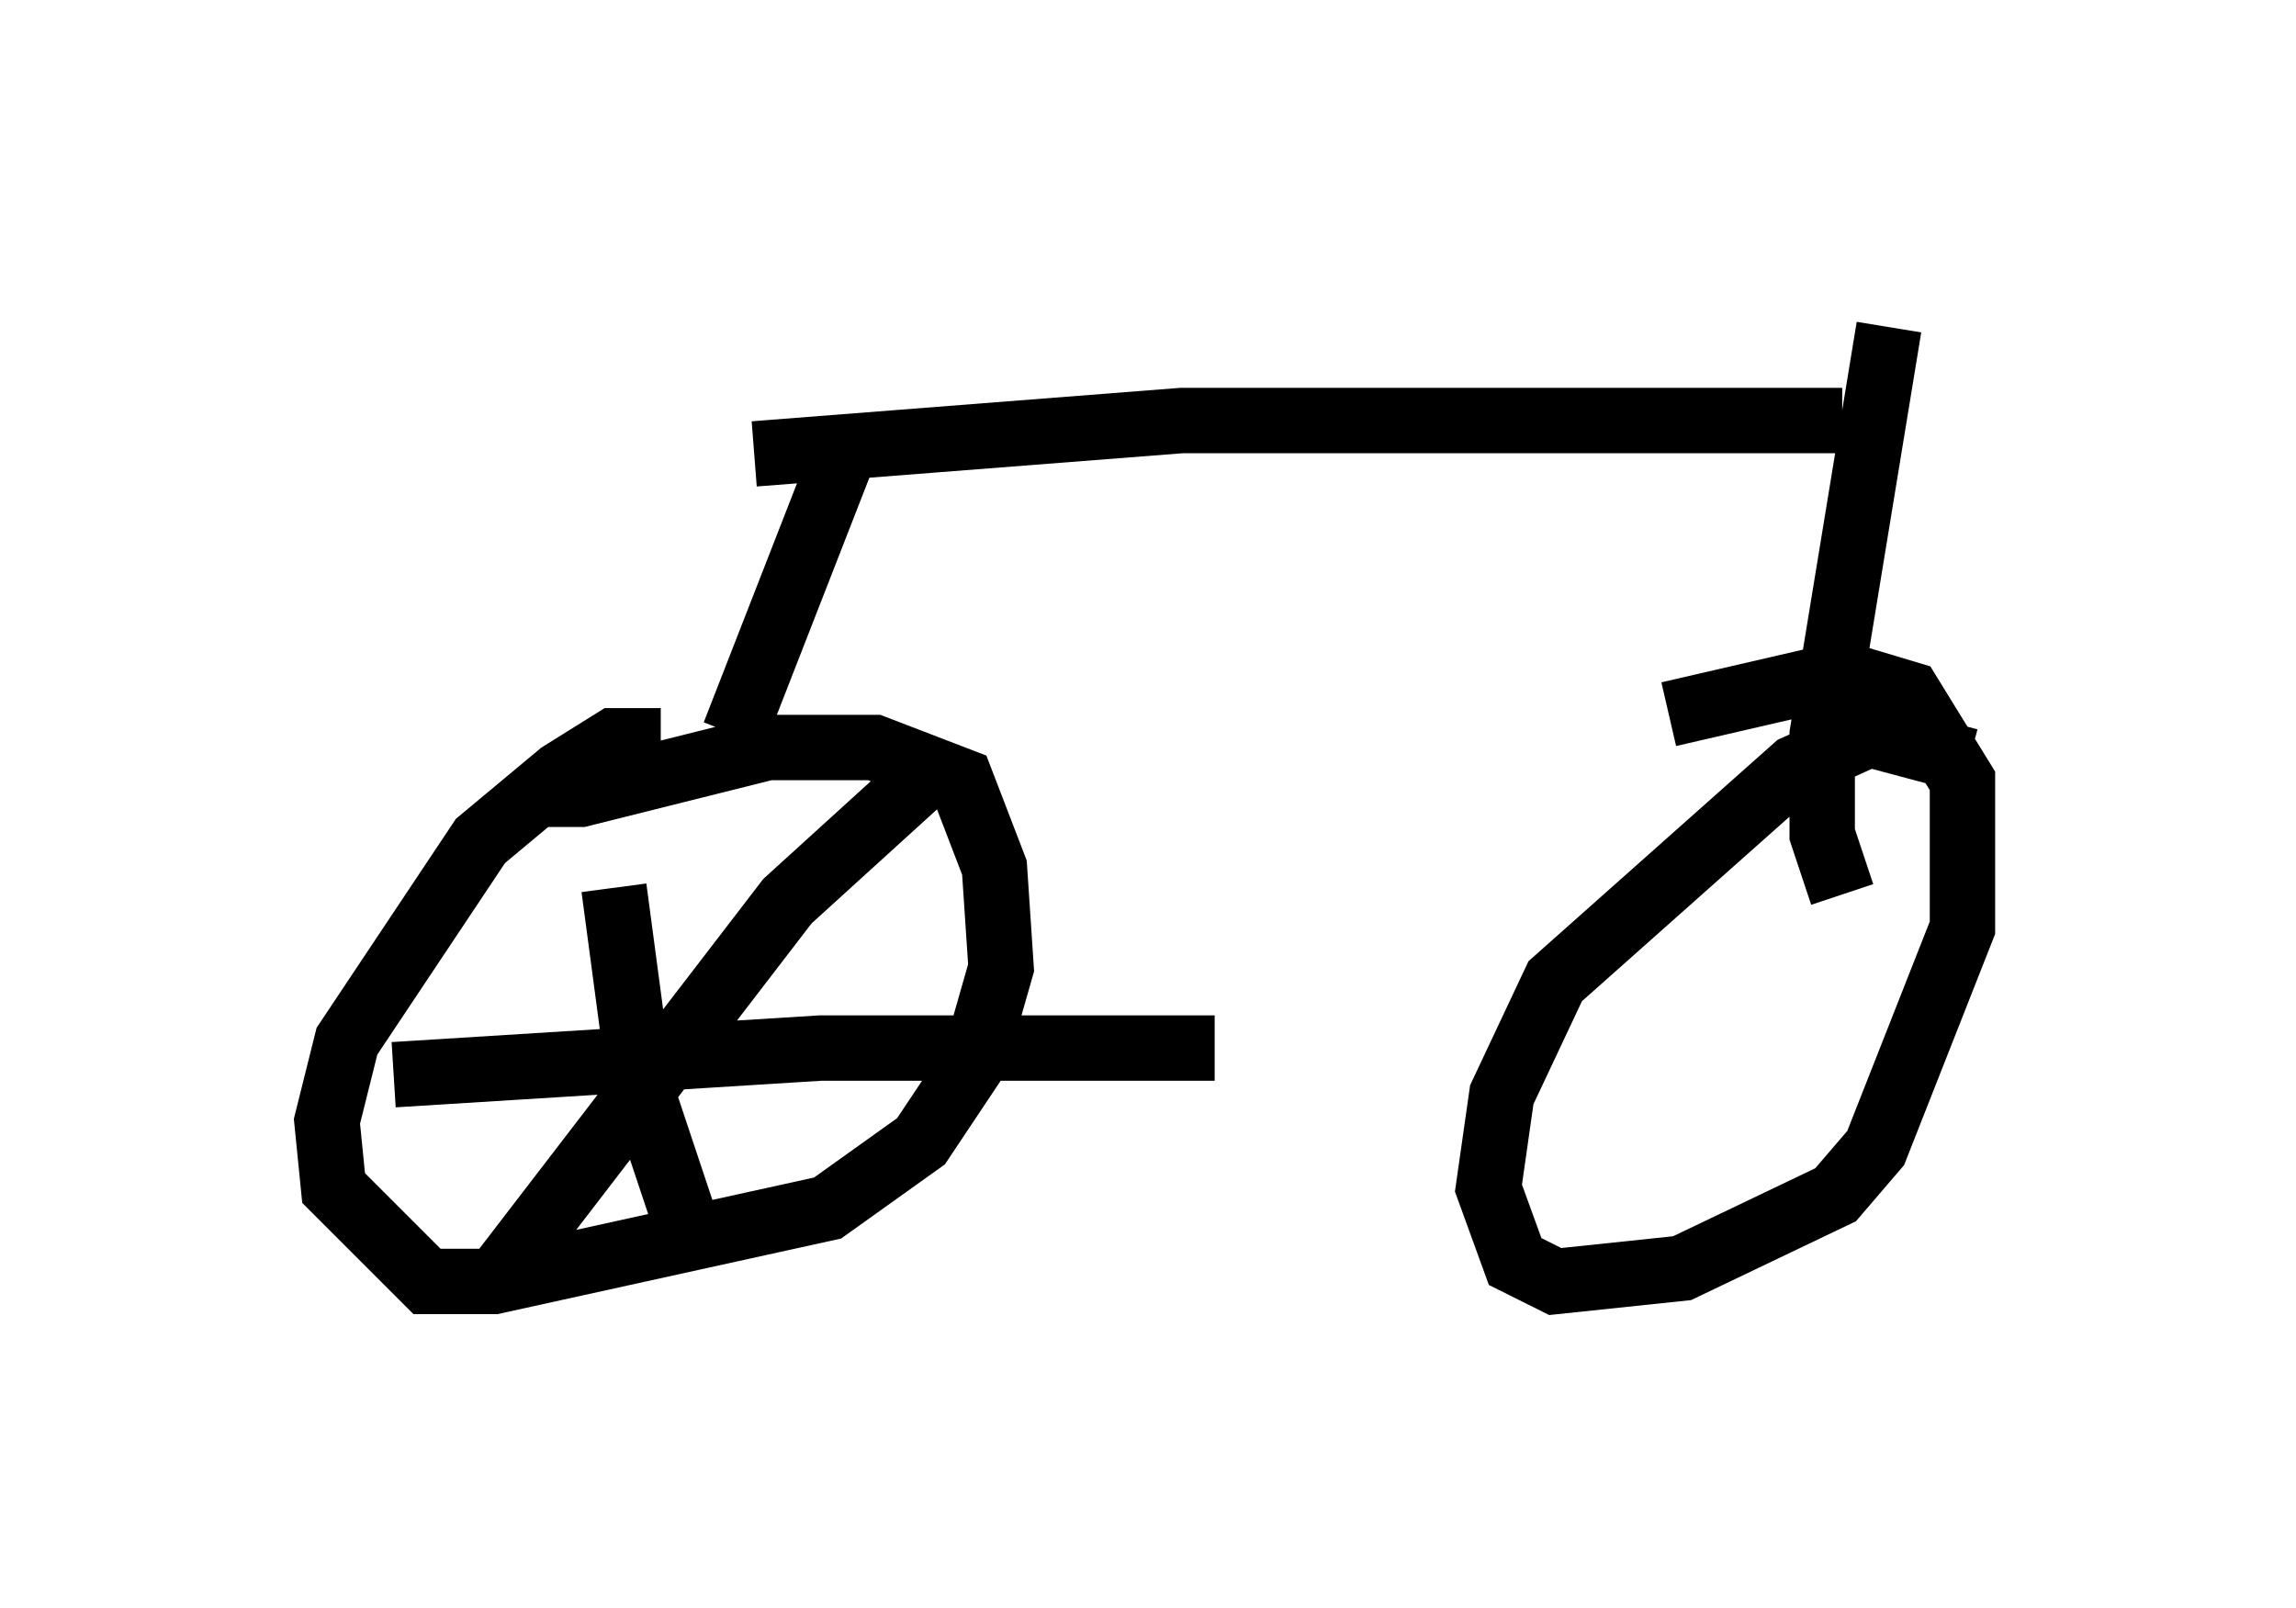 <?xml version="1.0" encoding="utf-8" ?>
<svg baseProfile="full" height="24.598" version="1.1" width="35.113" xmlns="http://www.w3.org/2000/svg" xmlns:ev="http://www.w3.org/2001/xml-events" xmlns:xlink="http://www.w3.org/1999/xlink"><defs /><rect fill="white" height="24.598" width="35.113" x="0" y="0" /><path d="M10.615, 11.738 m-0.51, -0.408 l-0.715, 0.0 -0.817, 0.51 l-1.225, 1.021 -2.042, 3.063 l-0.306, 1.225 0.102, 1.021 l1.429, 1.429 1.021, 0.0 l5.104, -1.123 1.429, -1.021 l0.817, -1.225 0.408, -1.429 l-0.102, -1.531 -0.51, -1.327 l-1.327, -0.51 -1.633, 0.0 l-2.858, 0.715 -0.613, 0.0 m21.846, -0.51 l-1.531, -0.408 -1.123, 0.51 l-3.675, 3.267 -0.817, 1.735 l-0.204, 1.429 0.408, 1.123 l0.613, 0.306 1.94, -0.204 l2.348, -1.123 0.613, -0.715 l1.327, -3.369 0.0, -2.246 l-0.817, -1.327 -1.021, -0.306 l-2.654, 0.613 m-14.292, 0.306 l1.633, -4.185 m-1.327, -0.102 l6.533, -0.51 10.106, 0.0 m0.715, -1.429 l-1.021, 6.227 0.0, 1.531 l0.306, 0.919 m-18.784, -0.102 l0.408, 3.063 0.817, 2.45 m-4.594, -2.654 l6.533, -0.408 6.023, 0.0 m-4.288, -4.288 l-2.246, 2.042 -4.39, 5.717 m19.09, -5.921 " fill="none" stroke="black" stroke-width="1" /></svg>
